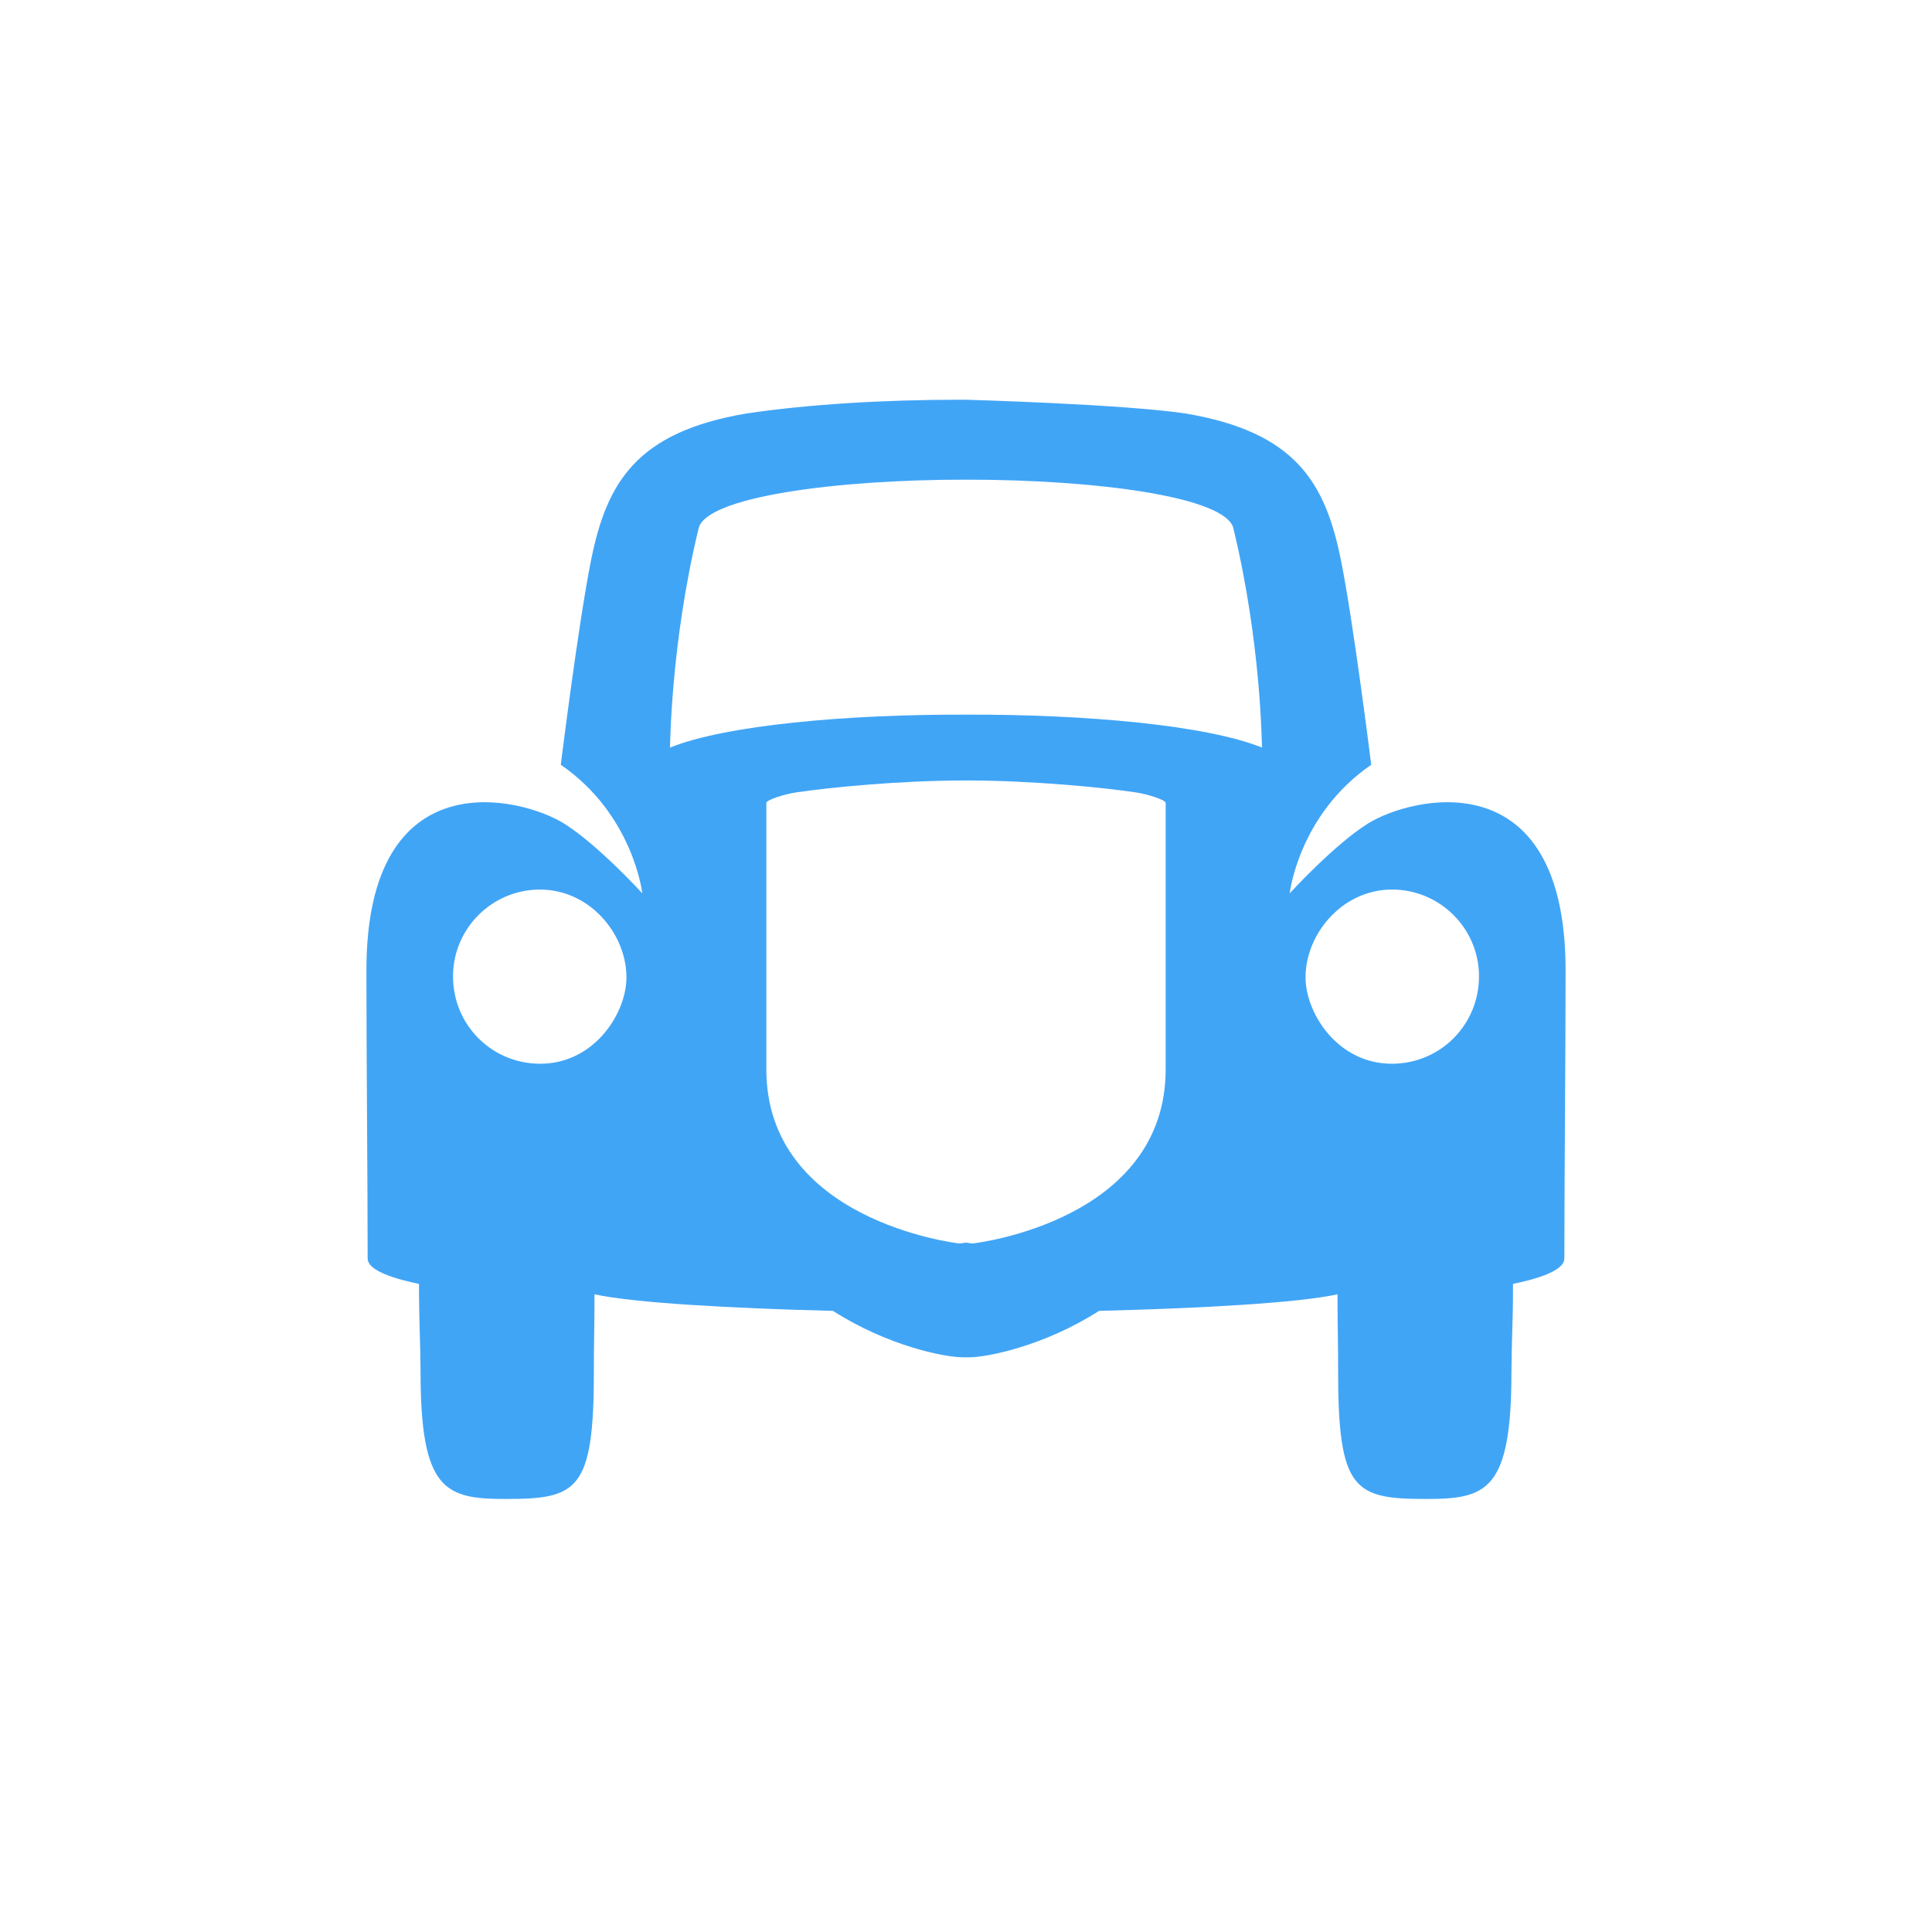 <?xml version="1.0" encoding="UTF-8" standalone="no"?>
<svg width="58px" height="58px" viewBox="0 0 58 58" version="1.1" xmlns="http://www.w3.org/2000/svg" xmlns:xlink="http://www.w3.org/1999/xlink" xmlns:sketch="http://www.bohemiancoding.com/sketch/ns">
    <!-- Generator: Sketch 3.2.2 (9983) - http://www.bohemiancoding.com/sketch -->
    <title>icon-flexi-classicCar</title>
    <desc>Created with Sketch.</desc>
    <defs></defs>
    <g id="Page-1" stroke="none" stroke-width="1" fill="none" fill-rule="evenodd" sketch:type="MSPage">
        <g id="icon-classicCar" sketch:type="MSLayerGroup" transform="translate(11, 12)" fill="#41A5F6">
            <path d="M35.963,25.782 C35.963,26.282 34.421,26.531 34.421,26.546 L34.421,26.793 C34.421,27.585 34.377,28.377 34.375,29.17 C34.375,32.757 33.631,33 31.814,33 C29.67,33 29.171,32.757 29.171,29.178 C29.176,28.404 29.154,27.945 29.154,27.171 L29.154,26.856 C27.984,27.113 25.05,27.278 21.995,27.353 C20.343,28.409 18.638,28.747 18.093,28.747 C17.966,28.745 17.935,28.747 17.907,28.747 C17.362,28.747 15.657,28.409 14.005,27.353 C10.95,27.278 8.016,27.113 6.846,26.856 L6.846,27.171 C6.846,27.945 6.824,28.404 6.829,29.178 C6.829,32.757 6.33,33 4.186,33 C2.369,33 1.625,32.757 1.625,29.17 C1.623,28.377 1.579,27.585 1.579,26.793 L1.579,26.546 C1.579,26.531 0.037,26.282 0.037,25.782 C0.036,23.178 0,19.737 0,17.133 C0,10.744 4.665,11.924 5.941,12.728 C6.959,13.368 8.282,14.818 8.282,14.818 C8.282,14.818 8.016,12.46 5.835,10.959 C5.835,10.959 6.365,6.695 6.746,4.807 C7.217,2.471 8.119,0.973 11.396,0.415 C13.249,0.138 15.523,2.0771303e-16 17.813,2.0771303e-16 L17.982,2.0771303e-16 C17.988,2.0771303e-16 22.706,0.131 24.604,0.415 C27.882,0.973 28.783,2.471 29.254,4.807 C29.635,6.695 30.165,10.959 30.165,10.959 C27.984,12.46 27.718,14.818 27.718,14.818 C27.718,14.818 29.041,13.368 30.059,12.728 C31.335,11.924 36,10.744 36,17.133 C36,19.737 35.965,23.178 35.963,25.782 Z M30.798,19.934 C32.24,19.926 33.398,18.771 33.401,17.314 C33.402,15.877 32.233,14.713 30.806,14.705 C29.254,14.697 28.142,16.111 28.196,17.425 C28.241,18.487 29.198,19.943 30.798,19.934 L30.798,19.934 Z M12.006,20.101 C12.006,24.633 17.661,25.316 17.812,25.331 C17.826,25.329 17.886,25.322 17.982,25.307 L17.982,25.301 C17.988,25.302 17.994,25.303 18,25.305 C18.006,25.303 18.012,25.302 18.018,25.301 L18.018,25.307 C18.114,25.322 18.174,25.329 18.188,25.331 C18.339,25.316 23.994,24.633 23.994,20.101 L23.994,12.106 C23.994,12.006 23.412,11.836 23.121,11.792 C22.051,11.63 19.96,11.436 18.106,11.43 L18.018,11.431 L17.982,11.431 L17.894,11.43 C16.04,11.436 13.949,11.63 12.879,11.792 C12.588,11.836 12.006,12.006 12.006,12.106 L12.006,20.101 L12.006,20.101 Z M26.887,10.443 C26.877,10.385 26.869,7.347 26.031,3.878 C25.85,2.919 21.903,2.396 18,2.4 C14.097,2.396 10.15,2.919 9.969,3.878 C9.131,7.347 9.123,10.385 9.113,10.443 C10.777,9.772 14.403,9.442 18,9.454 C21.597,9.442 25.223,9.772 26.887,10.443 L26.887,10.443 Z M2.6,17.314 C2.602,18.771 3.76,19.926 5.203,19.934 C6.802,19.943 7.759,18.487 7.804,17.425 C7.858,16.111 6.746,14.697 5.194,14.705 C3.767,14.713 2.598,15.877 2.6,17.314 L2.6,17.314 Z" id="Imported-Layers-9" sketch:type="MSShapeGroup"></path>
        </g>
    </g>
</svg>